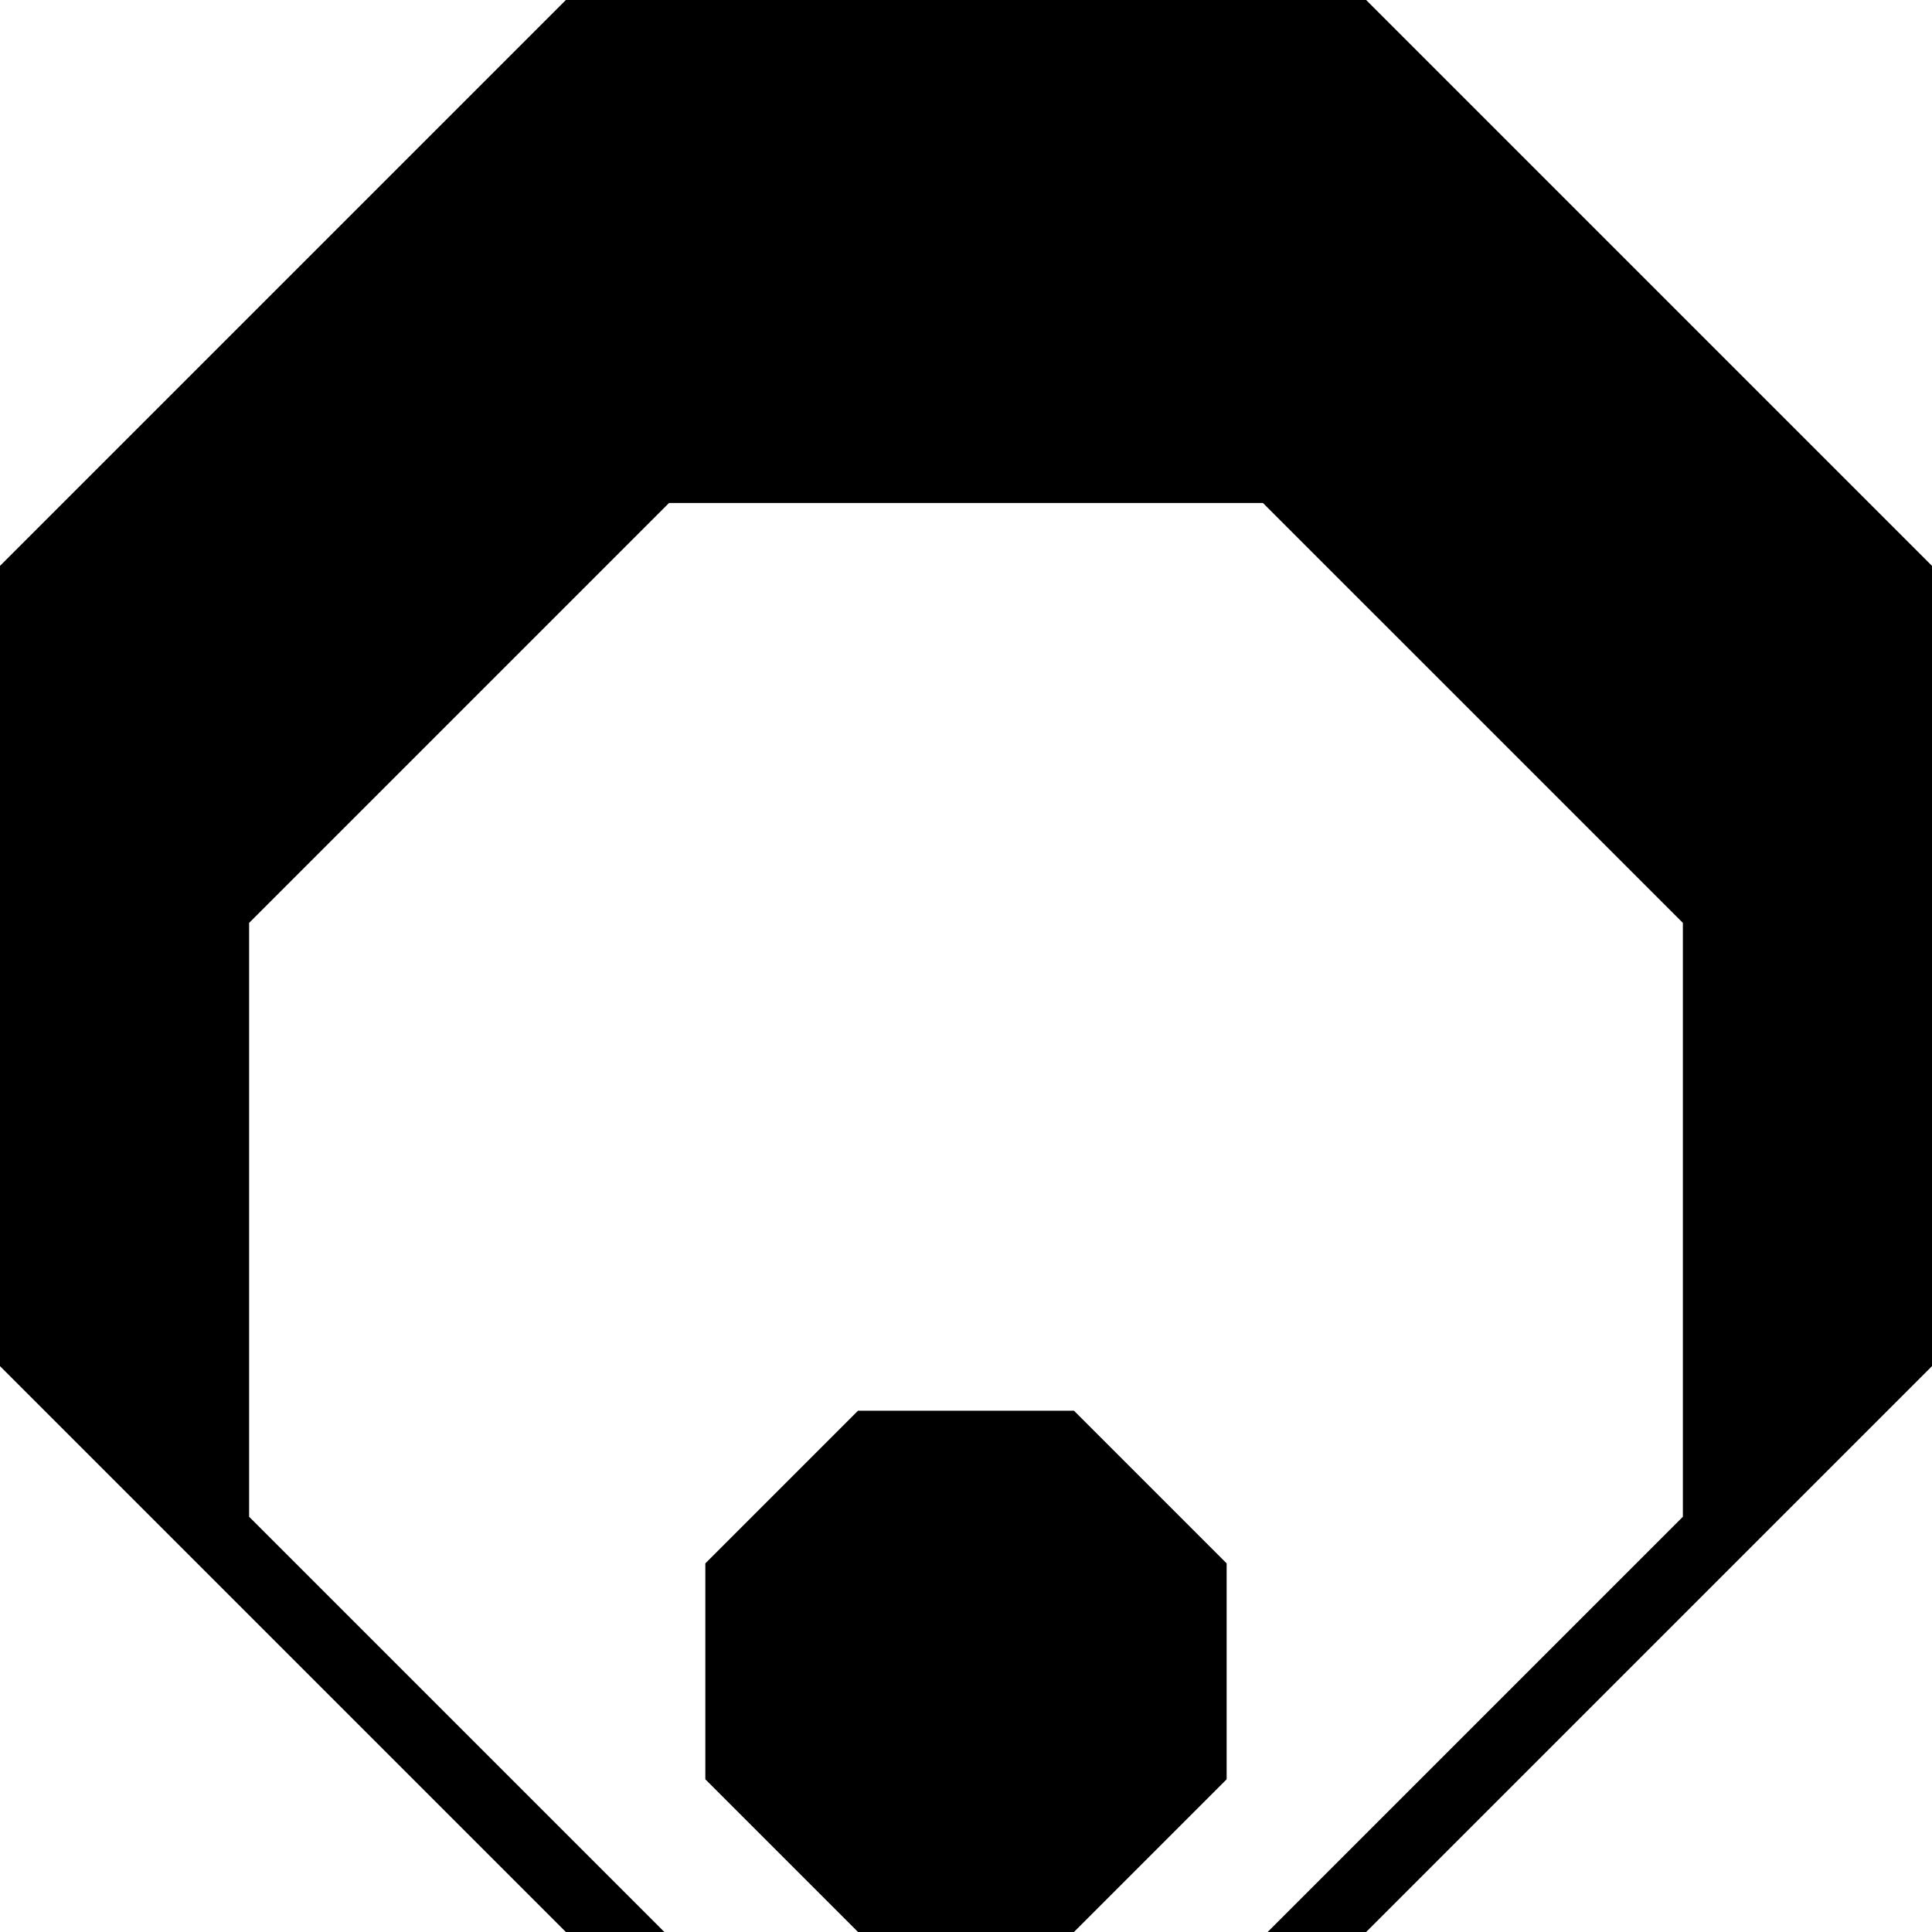 <?xml version="1.0" encoding="UTF-8"?>
<svg id="Layer_2" data-name="Layer 2" xmlns="http://www.w3.org/2000/svg" viewBox="0 0 1008.32 1008.32">
  <g id="Layer_1-2" data-name="Layer 1">
    <g>
      <polygon points="1008.32 712.99 1008.32 295.33 712.99 0 295.33 0 0 295.33 0 712.99 295.33 1008.32 346.73 1008.32 130.02 791.61 130.02 481.66 349.18 262.5 659.13 262.5 878.3 481.66 878.3 791.61 661.59 1008.32 712.99 1008.32 1008.32 712.99"/>
      <polygon points="640.19 928.63 560.5 1008.32 447.81 1008.32 368.12 928.63 368.12 815.94 447.81 736.25 560.5 736.25 640.19 815.94 640.19 928.63"/>
    </g>
  </g>
</svg>
